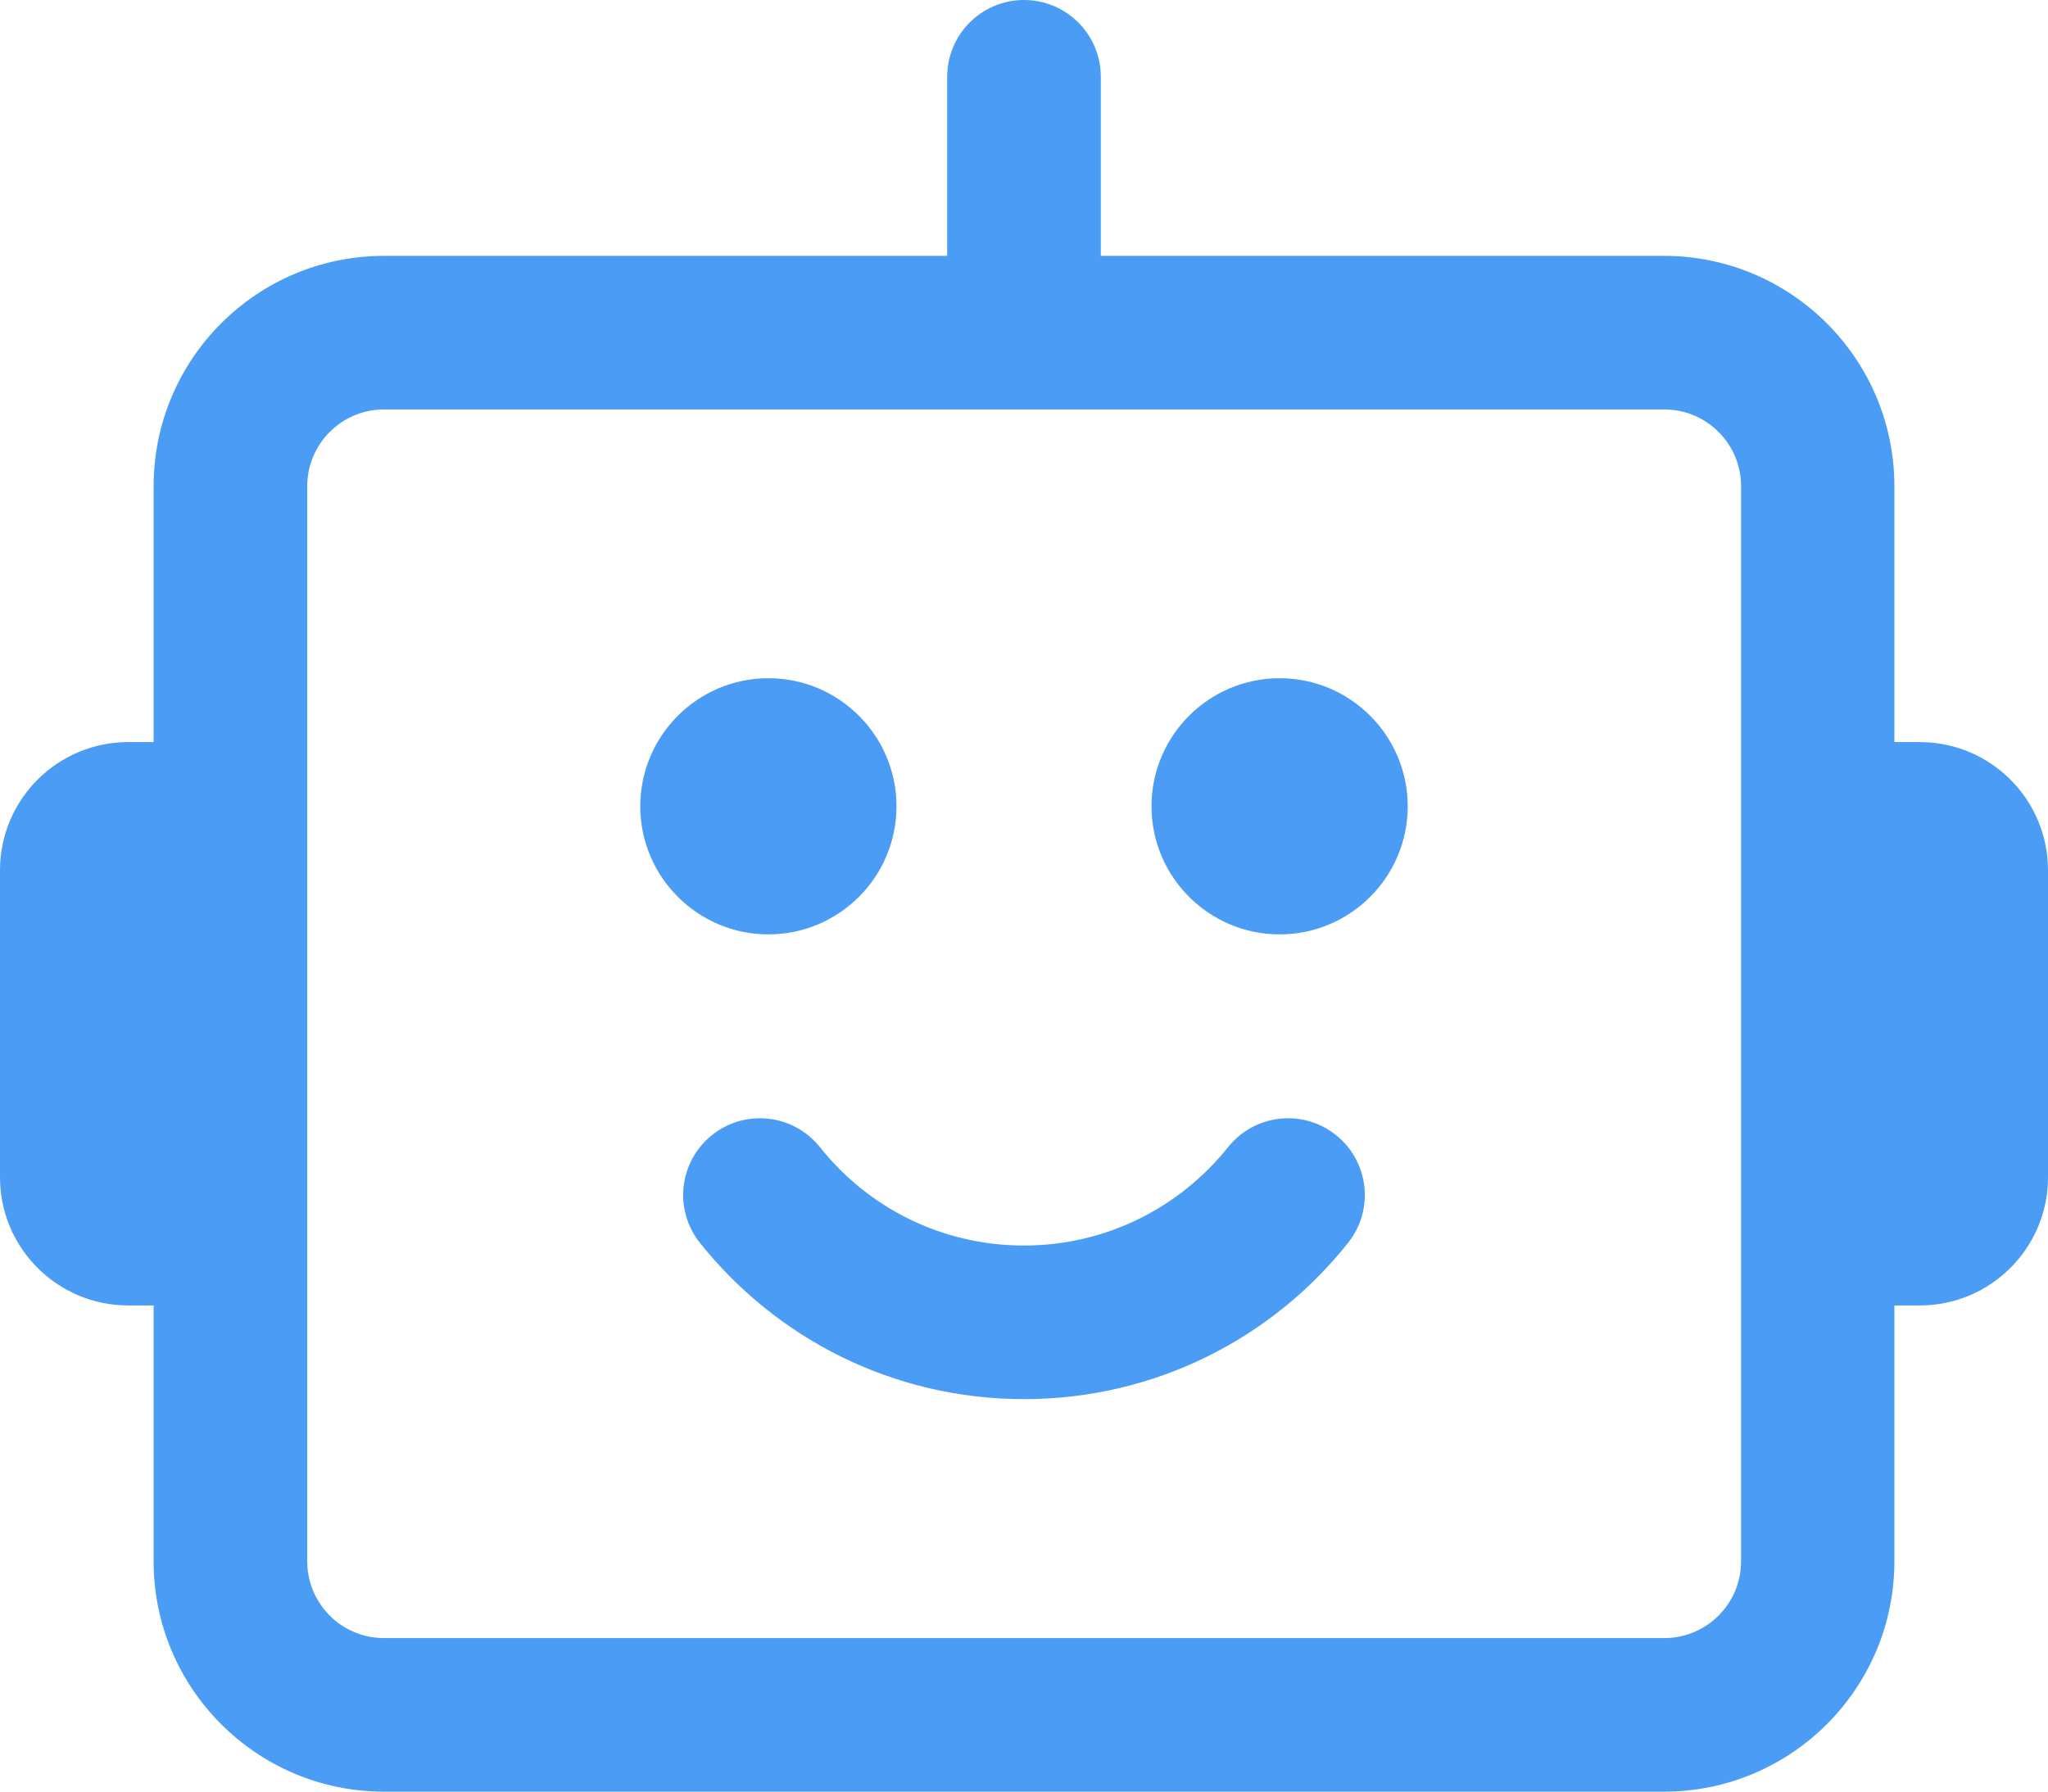 <?xml version="1.0" encoding="UTF-8"?>
<svg id="Layer_1" data-name="Layer 1" xmlns="http://www.w3.org/2000/svg" viewBox="0 0 66.66 58.33">
  <path d="M29.18,26.25c0-2.3-1.87-4.17-4.17-4.17s-4.17,1.87-4.17,4.17,1.87,4.17,4.17,4.17,4.17-1.87,4.17-4.17Z" style="fill: #4b9cf5;"/>
  <path d="M45.82,26.25c0-2.3-1.87-4.17-4.17-4.17s-4.17,1.87-4.17,4.17,1.87,4.17,4.17,4.17,4.17-1.87,4.17-4.17Z" style="fill: #4b9cf5;"/>
  <path d="M23.18,36.95c1.08-.86,2.65-.68,3.51.4,1.56,1.96,3.95,3.2,6.64,3.2s5.08-1.25,6.64-3.2c.86-1.08,2.43-1.26,3.51-.4,1.08.86,1.26,2.43.4,3.51-2.46,3.1-6.27,5.09-10.55,5.09s-8.08-1.99-10.55-5.09c-.86-1.08-.68-2.65.4-3.51Z" style="fill: #4b9cf5;"/>
  <path d="M33.33,0c1.38,0,2.5,1.12,2.5,2.5v5.83h18.33c4.14,0,7.5,3.36,7.5,7.5v8.33h.83c2.3,0,4.17,1.87,4.17,4.17v10c0,2.3-1.87,4.17-4.17,4.17h-.83v8.33c0,4.14-3.36,7.5-7.5,7.5H12.5c-4.14,0-7.5-3.36-7.5-7.5v-8.33h-.83c-2.3,0-4.17-1.87-4.17-4.17v-10c0-2.3,1.87-4.17,4.17-4.17h.83v-8.33c0-4.14,3.36-7.5,7.5-7.5h18.33V2.5c0-1.38,1.12-2.5,2.5-2.5ZM10,50.83c0,1.38,1.12,2.5,2.5,2.5h41.67c1.38,0,2.5-1.12,2.5-2.5V15.83c0-1.38-1.12-2.5-2.5-2.5H12.5c-1.38,0-2.5,1.12-2.5,2.5v35Z" style="fill: #4b9cf5; fill-rule: evenodd;"/>
</svg>